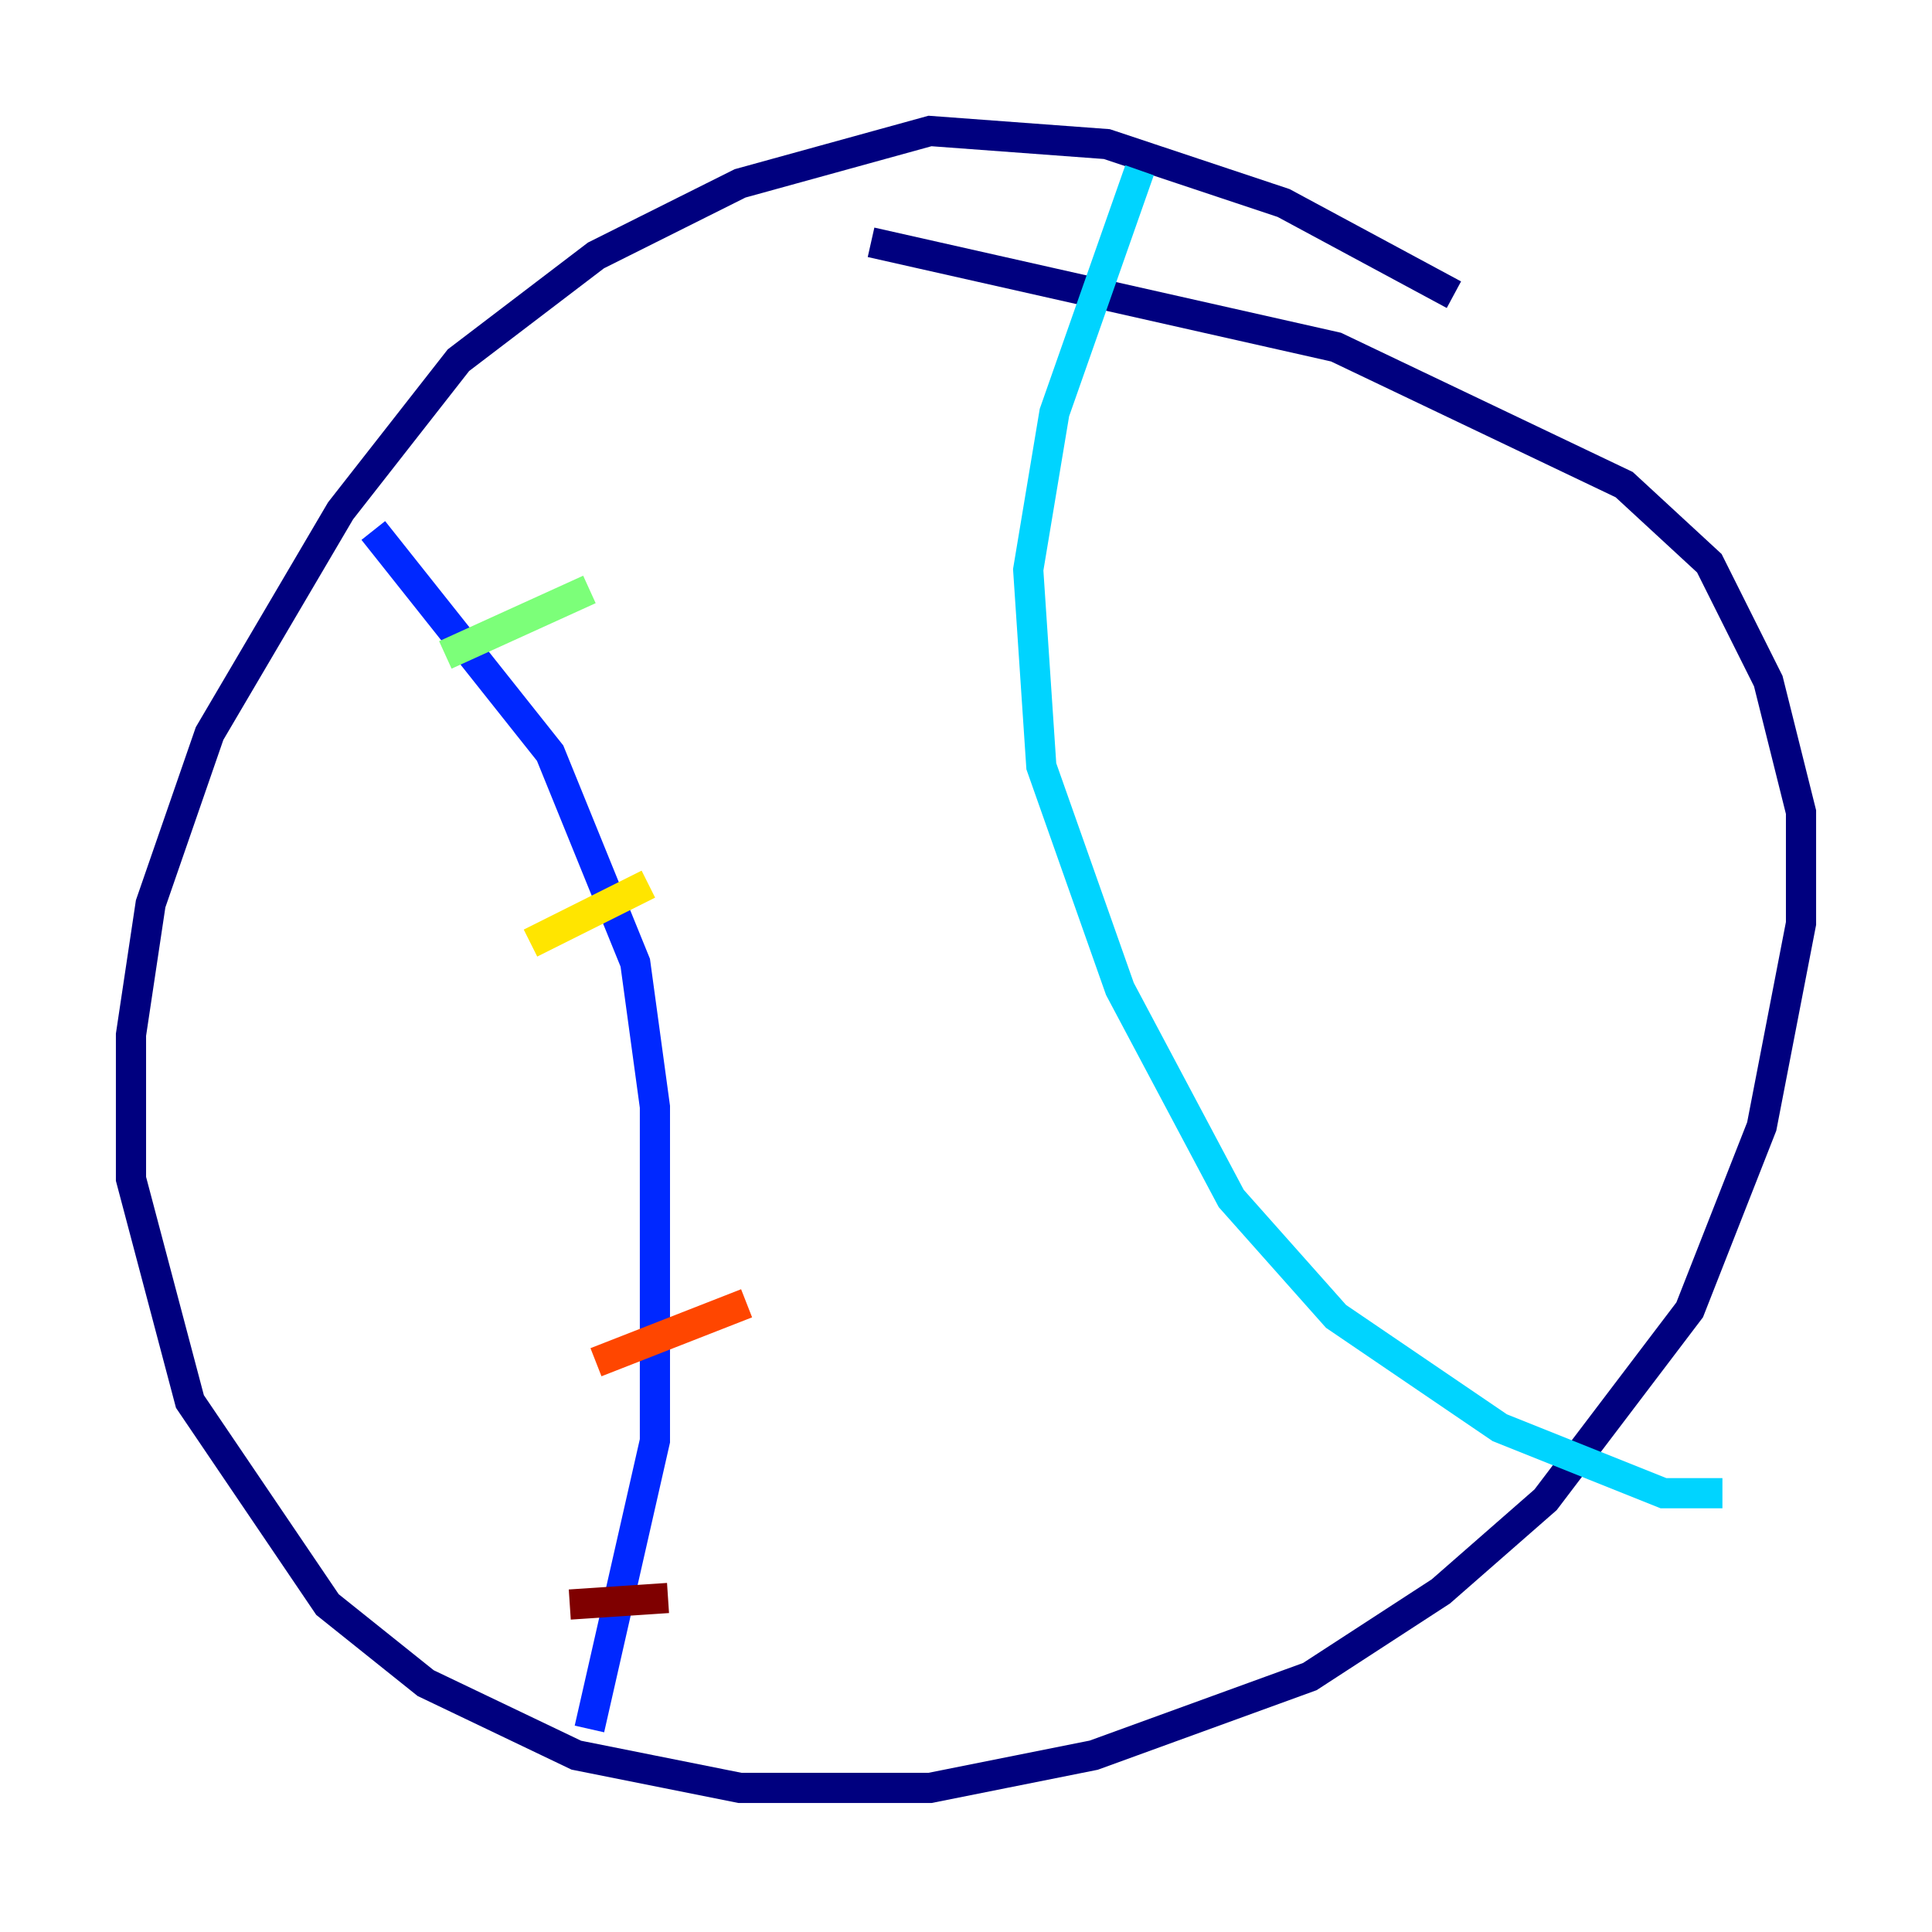 <?xml version="1.0" encoding="utf-8" ?>
<svg baseProfile="tiny" height="128" version="1.2" viewBox="0,0,128,128" width="128" xmlns="http://www.w3.org/2000/svg" xmlns:ev="http://www.w3.org/2001/xml-events" xmlns:xlink="http://www.w3.org/1999/xlink"><defs /><polyline fill="none" points="96.325,19.525 85.044,13.451 73.329,9.546 61.614,8.678 49.031,12.149 39.485,16.922 30.373,23.864 22.563,33.844 13.885,48.597 9.98,59.878 8.678,68.556 8.678,78.102 12.583,92.854 21.695,106.305 28.203,111.512 38.183,116.285 49.031,118.454 61.614,118.454 72.461,116.285 86.78,111.078 95.458,105.437 102.4,99.363 111.946,86.78 116.719,74.63 119.322,61.18 119.322,53.803 117.153,45.125 113.248,37.315 107.607,32.108 88.515,22.997 57.709,16.054" stroke="#00007f" stroke-width="2" /><polyline fill="none" points="24.732,35.146 36.447,49.898 42.088,63.783 43.39,73.329 43.39,95.458 39.051,114.549" stroke="#0028ff" stroke-width="2" /><polyline fill="none" points="75.498,11.281 69.858,27.336 68.122,37.749 68.99,50.766 74.197,65.519 81.573,79.403 88.515,87.214 99.363,94.59 110.21,98.929 114.115,98.929" stroke="#00d4ff" stroke-width="2" /><polyline fill="none" points="29.505,43.39 39.051,39.051" stroke="#7cff79" stroke-width="2" /><polyline fill="none" points="35.146,62.481 42.956,58.576" stroke="#ffe500" stroke-width="2" /><polyline fill="none" points="39.485,90.251 49.464,86.346" stroke="#ff4600" stroke-width="2" /><polyline fill="none" points="37.749,106.305 44.258,105.871" stroke="#7f0000" stroke-width="2" /></svg>